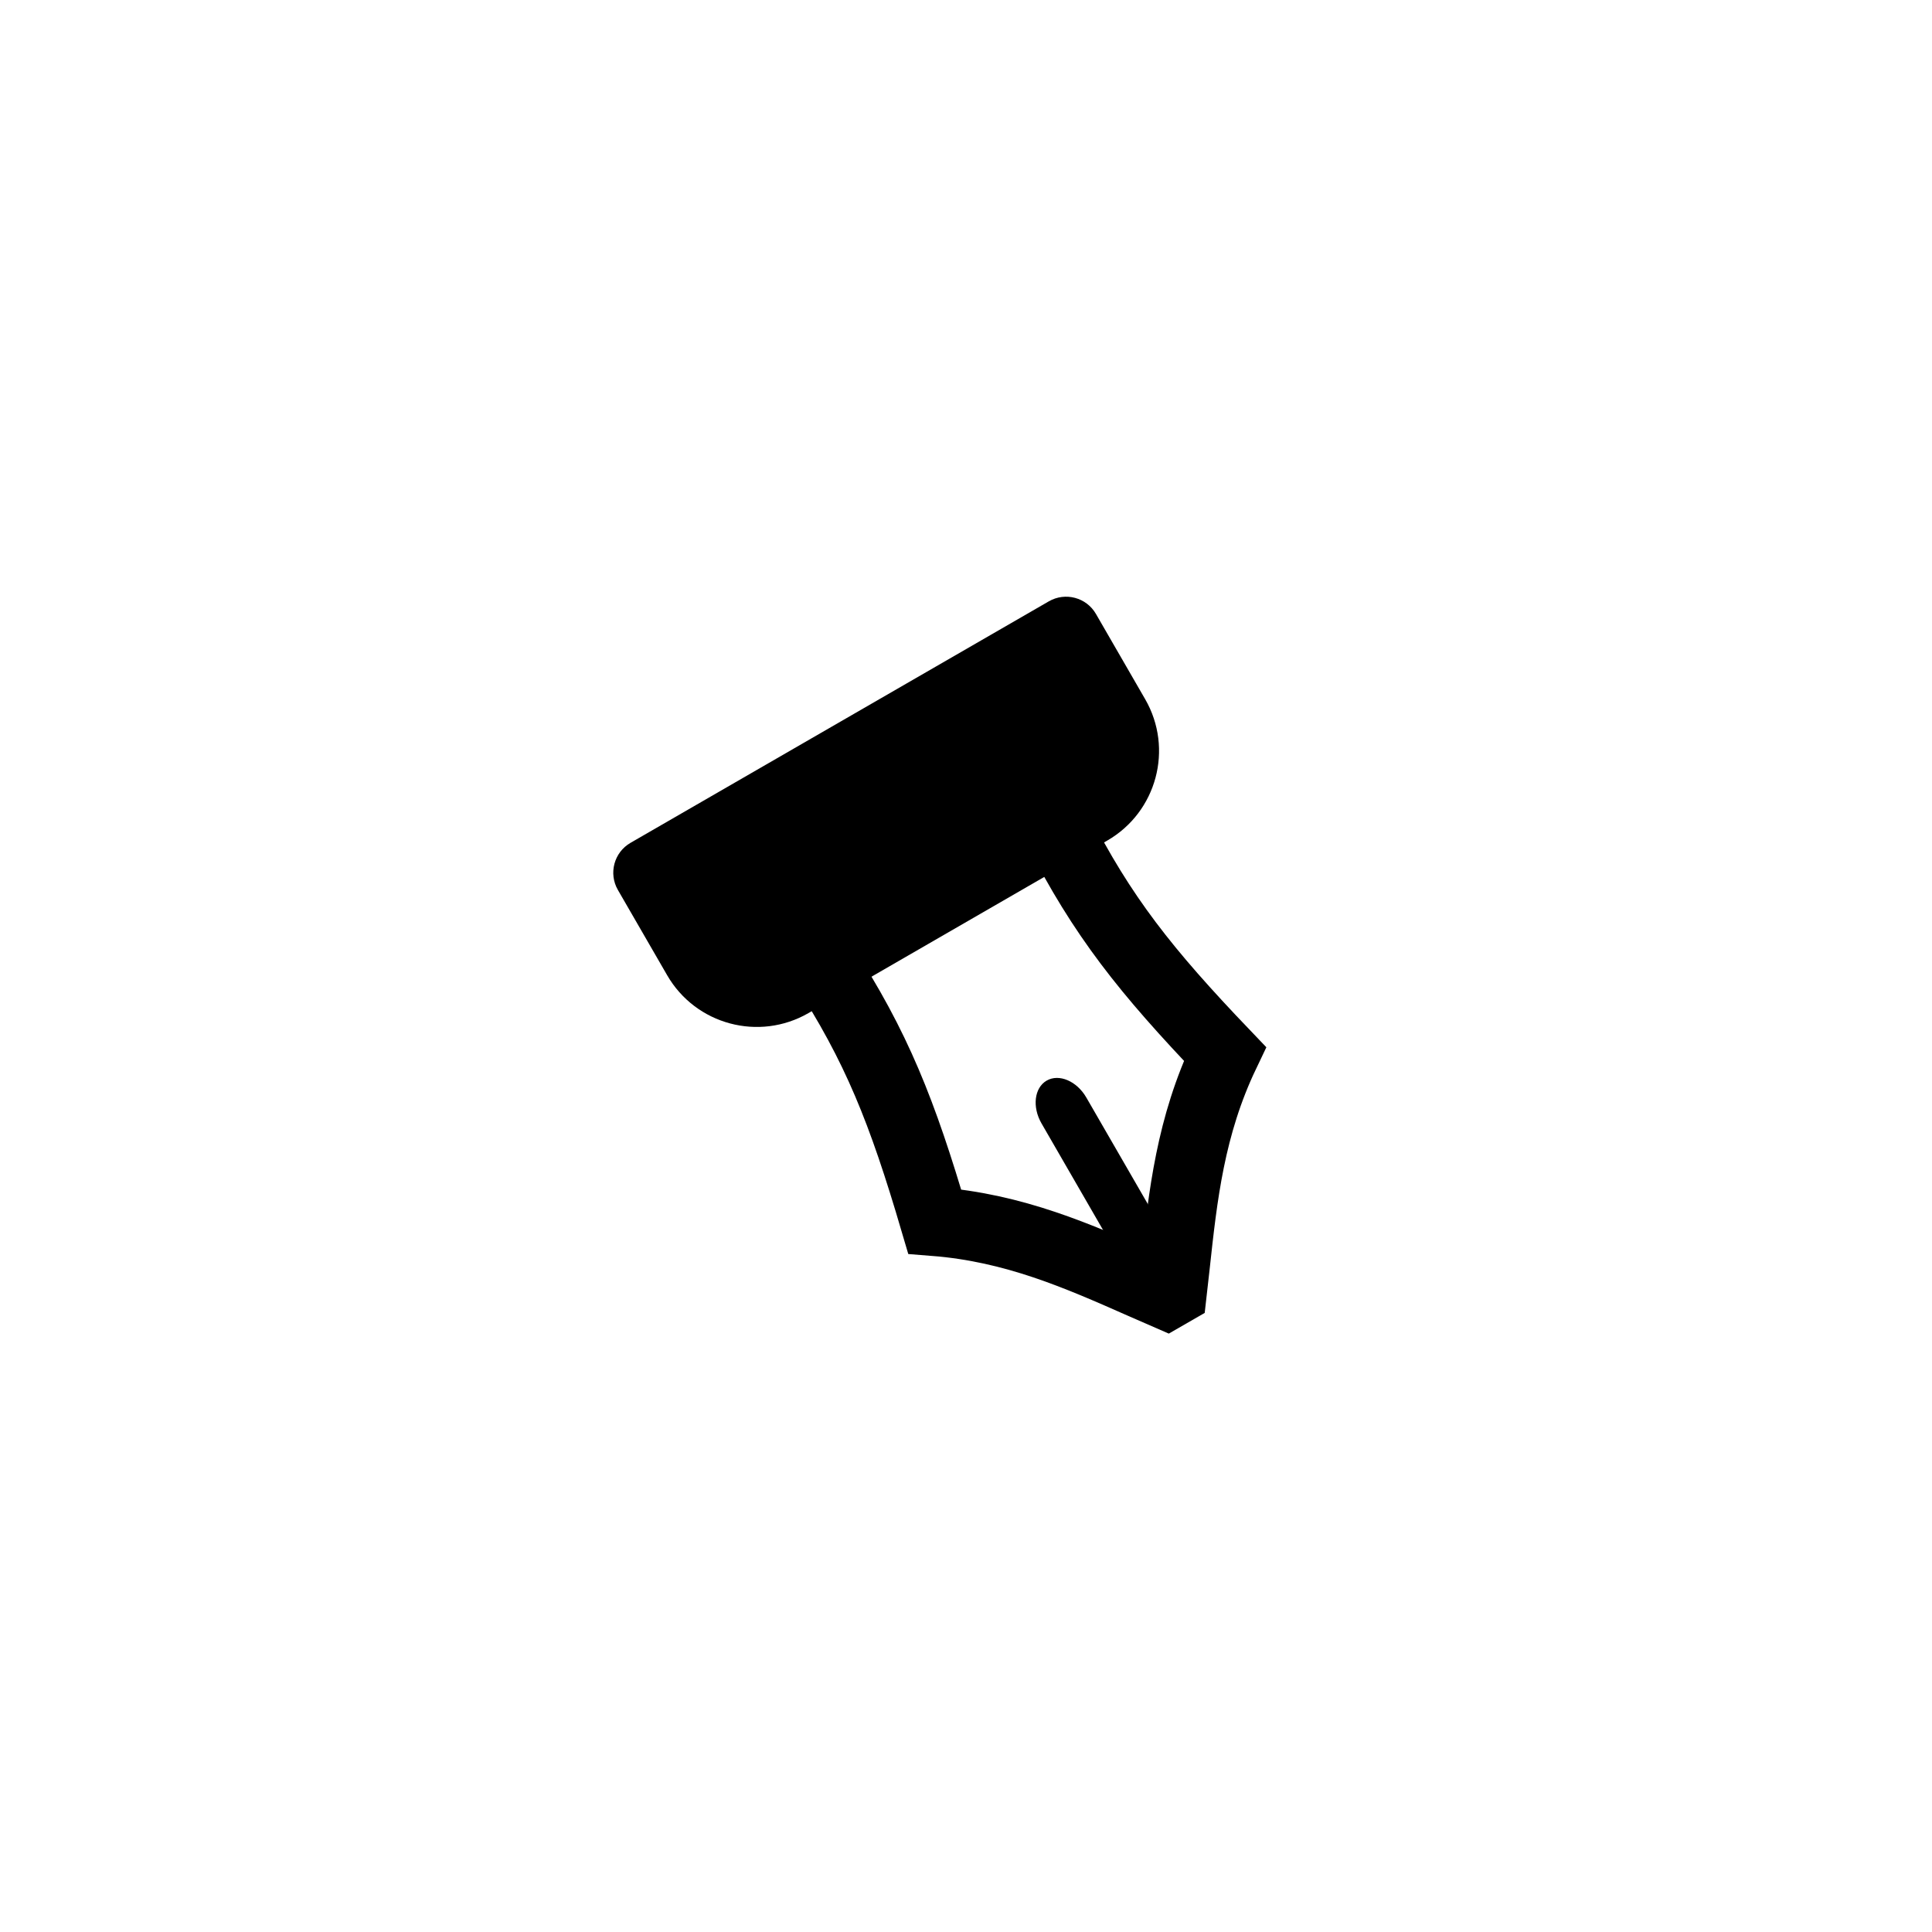 <svg width="56" height="56" viewBox="0 0 56 56" fill="none" xmlns="http://www.w3.org/2000/svg">
<rect width="56" height="56" fill="white"/>
<path d="M33.117 37.232C31.244 36.404 29.399 35.588 27.092 35.406C26.154 32.219 25.41 30.335 23.843 27.927L30.646 23.999C31.948 26.56 33.209 28.146 35.506 30.548C34.505 32.644 34.287 34.655 34.066 36.697C34.039 36.944 34.013 37.192 33.984 37.44L33.814 37.538C33.58 37.437 33.348 37.334 33.117 37.232Z" fill="white" stroke="black" stroke-width="2"/>
<path fill-rule="evenodd" clip-rule="evenodd" d="M33.839 37.384C33.48 37.591 32.965 37.371 32.689 36.893L30.189 32.563C29.913 32.085 29.98 31.529 30.338 31.322C30.697 31.115 31.212 31.335 31.488 31.813L33.988 36.143C34.264 36.621 34.197 37.177 33.839 37.384Z" fill="black"/>
<path d="M33.193 20.266C34.022 21.701 33.53 23.536 32.095 24.364L23.435 29.364C22 30.193 20.165 29.701 19.337 28.266L17.91 25.796C17.634 25.317 17.798 24.706 18.276 24.43L30.401 17.43C30.879 17.154 31.491 17.317 31.767 17.796L33.193 20.266Z" fill="black"/>
</svg>
